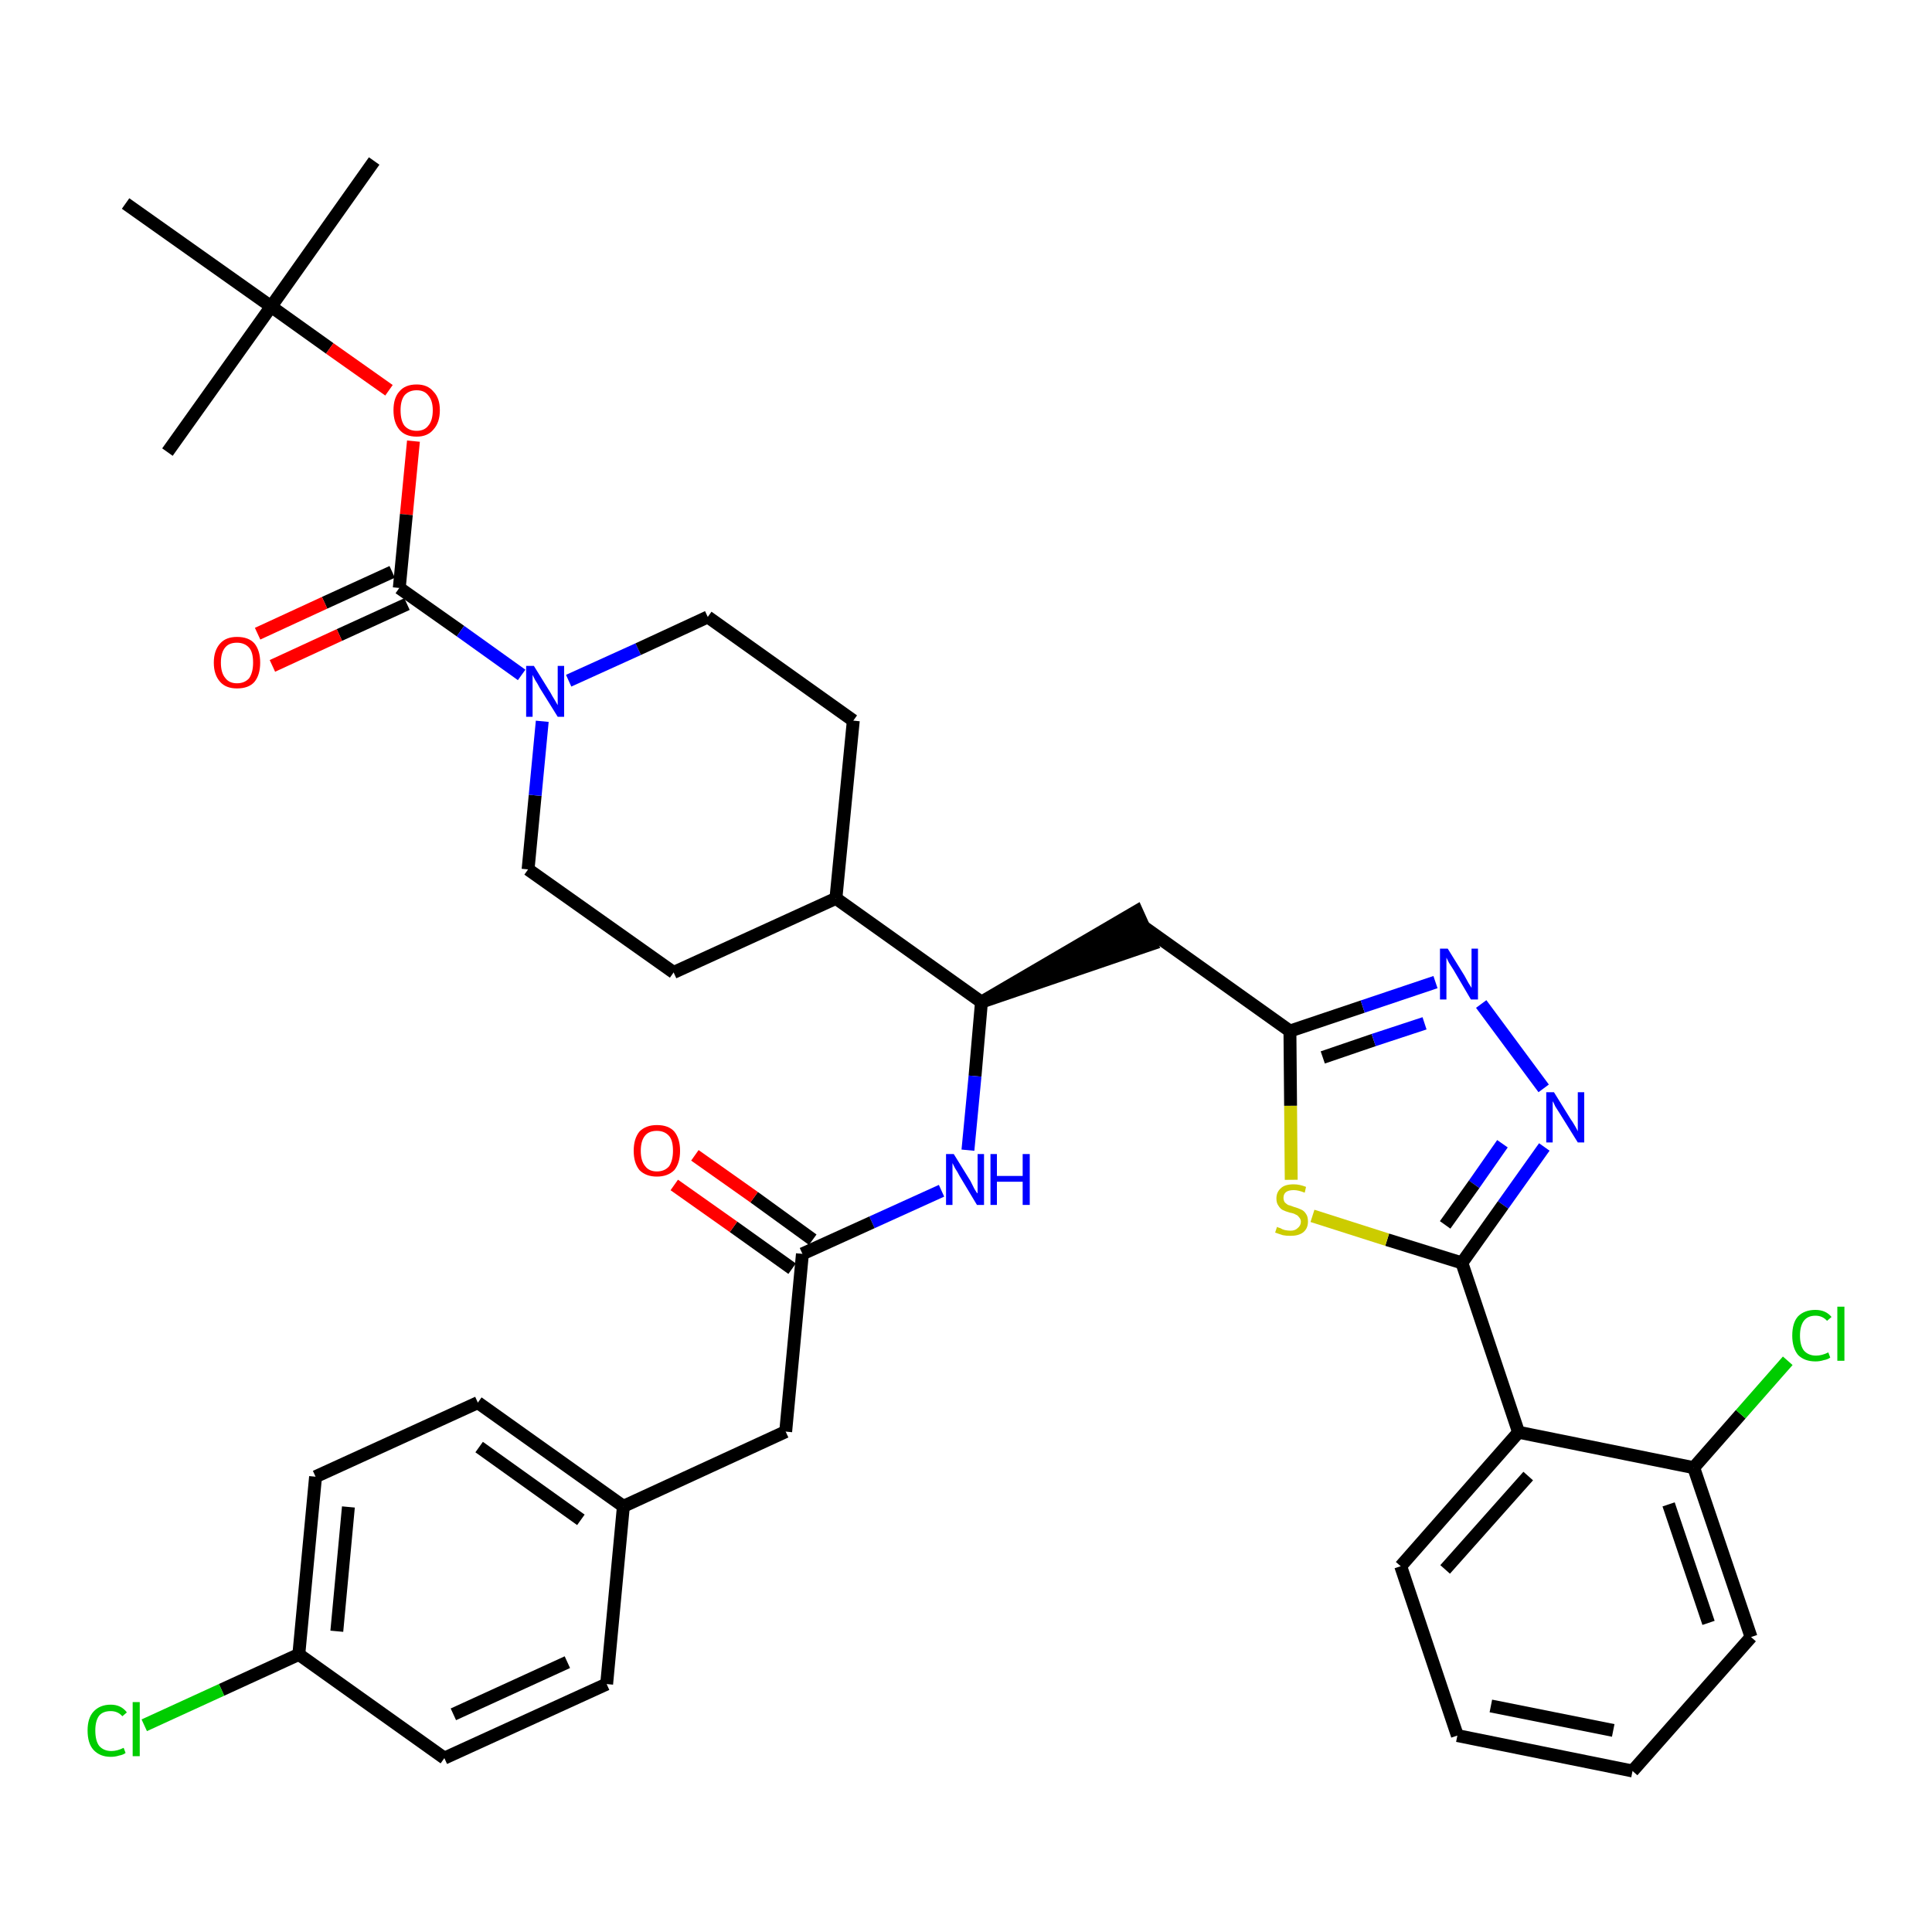 <?xml version='1.0' encoding='iso-8859-1'?>
<svg version='1.1' baseProfile='full'
              xmlns='http://www.w3.org/2000/svg'
                      xmlns:rdkit='http://www.rdkit.org/xml'
                      xmlns:xlink='http://www.w3.org/1999/xlink'
                  xml:space='preserve'
width='300px' height='300px' viewBox='0 0 300 300'>
<!-- END OF HEADER -->
<path class='bond-0 atom-0 atom-1' d='M 58.1,25.0 L 42.1,47.6' style='fill:none;fill-rule:evenodd;stroke:#000000;stroke-width:2.0px;stroke-linecap:butt;stroke-linejoin:miter;stroke-opacity:1' />
<path class='bond-1 atom-1 atom-2' d='M 42.1,47.6 L 26.0,70.2' style='fill:none;fill-rule:evenodd;stroke:#000000;stroke-width:2.0px;stroke-linecap:butt;stroke-linejoin:miter;stroke-opacity:1' />
<path class='bond-2 atom-1 atom-3' d='M 42.1,47.6 L 19.5,31.6' style='fill:none;fill-rule:evenodd;stroke:#000000;stroke-width:2.0px;stroke-linecap:butt;stroke-linejoin:miter;stroke-opacity:1' />
<path class='bond-3 atom-1 atom-4' d='M 42.1,47.6 L 51.2,54.1' style='fill:none;fill-rule:evenodd;stroke:#000000;stroke-width:2.0px;stroke-linecap:butt;stroke-linejoin:miter;stroke-opacity:1' />
<path class='bond-3 atom-1 atom-4' d='M 51.2,54.1 L 60.4,60.6' style='fill:none;fill-rule:evenodd;stroke:#FF0000;stroke-width:2.0px;stroke-linecap:butt;stroke-linejoin:miter;stroke-opacity:1' />
<path class='bond-4 atom-4 atom-5' d='M 64.2,68.5 L 63.1,79.9' style='fill:none;fill-rule:evenodd;stroke:#FF0000;stroke-width:2.0px;stroke-linecap:butt;stroke-linejoin:miter;stroke-opacity:1' />
<path class='bond-4 atom-4 atom-5' d='M 63.1,79.9 L 62.0,91.3' style='fill:none;fill-rule:evenodd;stroke:#000000;stroke-width:2.0px;stroke-linecap:butt;stroke-linejoin:miter;stroke-opacity:1' />
<path class='bond-5 atom-5 atom-6' d='M 60.9,88.8 L 50.4,93.6' style='fill:none;fill-rule:evenodd;stroke:#000000;stroke-width:2.0px;stroke-linecap:butt;stroke-linejoin:miter;stroke-opacity:1' />
<path class='bond-5 atom-5 atom-6' d='M 50.4,93.6 L 40.0,98.4' style='fill:none;fill-rule:evenodd;stroke:#FF0000;stroke-width:2.0px;stroke-linecap:butt;stroke-linejoin:miter;stroke-opacity:1' />
<path class='bond-5 atom-5 atom-6' d='M 63.2,93.8 L 52.7,98.6' style='fill:none;fill-rule:evenodd;stroke:#000000;stroke-width:2.0px;stroke-linecap:butt;stroke-linejoin:miter;stroke-opacity:1' />
<path class='bond-5 atom-5 atom-6' d='M 52.7,98.6 L 42.3,103.4' style='fill:none;fill-rule:evenodd;stroke:#FF0000;stroke-width:2.0px;stroke-linecap:butt;stroke-linejoin:miter;stroke-opacity:1' />
<path class='bond-6 atom-5 atom-7' d='M 62.0,91.3 L 71.5,98.0' style='fill:none;fill-rule:evenodd;stroke:#000000;stroke-width:2.0px;stroke-linecap:butt;stroke-linejoin:miter;stroke-opacity:1' />
<path class='bond-6 atom-5 atom-7' d='M 71.5,98.0 L 81.0,104.8' style='fill:none;fill-rule:evenodd;stroke:#0000FF;stroke-width:2.0px;stroke-linecap:butt;stroke-linejoin:miter;stroke-opacity:1' />
<path class='bond-7 atom-7 atom-8' d='M 88.3,105.7 L 99.1,100.8' style='fill:none;fill-rule:evenodd;stroke:#0000FF;stroke-width:2.0px;stroke-linecap:butt;stroke-linejoin:miter;stroke-opacity:1' />
<path class='bond-7 atom-7 atom-8' d='M 99.1,100.8 L 109.9,95.8' style='fill:none;fill-rule:evenodd;stroke:#000000;stroke-width:2.0px;stroke-linecap:butt;stroke-linejoin:miter;stroke-opacity:1' />
<path class='bond-37 atom-37 atom-7' d='M 82.0,135.0 L 83.1,123.5' style='fill:none;fill-rule:evenodd;stroke:#000000;stroke-width:2.0px;stroke-linecap:butt;stroke-linejoin:miter;stroke-opacity:1' />
<path class='bond-37 atom-37 atom-7' d='M 83.1,123.5 L 84.2,112.0' style='fill:none;fill-rule:evenodd;stroke:#0000FF;stroke-width:2.0px;stroke-linecap:butt;stroke-linejoin:miter;stroke-opacity:1' />
<path class='bond-8 atom-8 atom-9' d='M 109.9,95.8 L 132.5,111.9' style='fill:none;fill-rule:evenodd;stroke:#000000;stroke-width:2.0px;stroke-linecap:butt;stroke-linejoin:miter;stroke-opacity:1' />
<path class='bond-9 atom-9 atom-10' d='M 132.5,111.9 L 129.8,139.5' style='fill:none;fill-rule:evenodd;stroke:#000000;stroke-width:2.0px;stroke-linecap:butt;stroke-linejoin:miter;stroke-opacity:1' />
<path class='bond-10 atom-10 atom-11' d='M 129.8,139.5 L 152.4,155.6' style='fill:none;fill-rule:evenodd;stroke:#000000;stroke-width:2.0px;stroke-linecap:butt;stroke-linejoin:miter;stroke-opacity:1' />
<path class='bond-35 atom-10 atom-36' d='M 129.8,139.5 L 104.6,151.0' style='fill:none;fill-rule:evenodd;stroke:#000000;stroke-width:2.0px;stroke-linecap:butt;stroke-linejoin:miter;stroke-opacity:1' />
<path class='bond-11 atom-11 atom-12' d='M 152.4,155.6 L 178.8,146.6 L 176.5,141.5 Z' style='fill:#000000;fill-rule:evenodd;fill-opacity:1;stroke:#000000;stroke-width:2.0px;stroke-linecap:butt;stroke-linejoin:miter;stroke-opacity:1;' />
<path class='bond-24 atom-11 atom-25' d='M 152.4,155.6 L 151.4,167.1' style='fill:none;fill-rule:evenodd;stroke:#000000;stroke-width:2.0px;stroke-linecap:butt;stroke-linejoin:miter;stroke-opacity:1' />
<path class='bond-24 atom-11 atom-25' d='M 151.4,167.1 L 150.3,178.6' style='fill:none;fill-rule:evenodd;stroke:#0000FF;stroke-width:2.0px;stroke-linecap:butt;stroke-linejoin:miter;stroke-opacity:1' />
<path class='bond-12 atom-12 atom-13' d='M 177.7,144.0 L 200.3,160.1' style='fill:none;fill-rule:evenodd;stroke:#000000;stroke-width:2.0px;stroke-linecap:butt;stroke-linejoin:miter;stroke-opacity:1' />
<path class='bond-13 atom-13 atom-14' d='M 200.3,160.1 L 211.6,156.3' style='fill:none;fill-rule:evenodd;stroke:#000000;stroke-width:2.0px;stroke-linecap:butt;stroke-linejoin:miter;stroke-opacity:1' />
<path class='bond-13 atom-13 atom-14' d='M 211.6,156.3 L 222.9,152.5' style='fill:none;fill-rule:evenodd;stroke:#0000FF;stroke-width:2.0px;stroke-linecap:butt;stroke-linejoin:miter;stroke-opacity:1' />
<path class='bond-13 atom-13 atom-14' d='M 205.4,164.2 L 213.3,161.5' style='fill:none;fill-rule:evenodd;stroke:#000000;stroke-width:2.0px;stroke-linecap:butt;stroke-linejoin:miter;stroke-opacity:1' />
<path class='bond-13 atom-13 atom-14' d='M 213.3,161.5 L 221.2,158.9' style='fill:none;fill-rule:evenodd;stroke:#0000FF;stroke-width:2.0px;stroke-linecap:butt;stroke-linejoin:miter;stroke-opacity:1' />
<path class='bond-38 atom-24 atom-13' d='M 200.5,183.2 L 200.4,171.7' style='fill:none;fill-rule:evenodd;stroke:#CCCC00;stroke-width:2.0px;stroke-linecap:butt;stroke-linejoin:miter;stroke-opacity:1' />
<path class='bond-38 atom-24 atom-13' d='M 200.4,171.7 L 200.3,160.1' style='fill:none;fill-rule:evenodd;stroke:#000000;stroke-width:2.0px;stroke-linecap:butt;stroke-linejoin:miter;stroke-opacity:1' />
<path class='bond-14 atom-14 atom-15' d='M 230.0,155.9 L 239.7,169.0' style='fill:none;fill-rule:evenodd;stroke:#0000FF;stroke-width:2.0px;stroke-linecap:butt;stroke-linejoin:miter;stroke-opacity:1' />
<path class='bond-15 atom-15 atom-16' d='M 239.8,178.1 L 233.4,187.1' style='fill:none;fill-rule:evenodd;stroke:#0000FF;stroke-width:2.0px;stroke-linecap:butt;stroke-linejoin:miter;stroke-opacity:1' />
<path class='bond-15 atom-15 atom-16' d='M 233.4,187.1 L 227.0,196.1' style='fill:none;fill-rule:evenodd;stroke:#000000;stroke-width:2.0px;stroke-linecap:butt;stroke-linejoin:miter;stroke-opacity:1' />
<path class='bond-15 atom-15 atom-16' d='M 233.3,177.6 L 228.9,183.9' style='fill:none;fill-rule:evenodd;stroke:#0000FF;stroke-width:2.0px;stroke-linecap:butt;stroke-linejoin:miter;stroke-opacity:1' />
<path class='bond-15 atom-15 atom-16' d='M 228.9,183.9 L 224.4,190.2' style='fill:none;fill-rule:evenodd;stroke:#000000;stroke-width:2.0px;stroke-linecap:butt;stroke-linejoin:miter;stroke-opacity:1' />
<path class='bond-16 atom-16 atom-17' d='M 227.0,196.1 L 235.8,222.4' style='fill:none;fill-rule:evenodd;stroke:#000000;stroke-width:2.0px;stroke-linecap:butt;stroke-linejoin:miter;stroke-opacity:1' />
<path class='bond-23 atom-16 atom-24' d='M 227.0,196.1 L 215.4,192.5' style='fill:none;fill-rule:evenodd;stroke:#000000;stroke-width:2.0px;stroke-linecap:butt;stroke-linejoin:miter;stroke-opacity:1' />
<path class='bond-23 atom-16 atom-24' d='M 215.4,192.5 L 203.8,188.8' style='fill:none;fill-rule:evenodd;stroke:#CCCC00;stroke-width:2.0px;stroke-linecap:butt;stroke-linejoin:miter;stroke-opacity:1' />
<path class='bond-17 atom-17 atom-18' d='M 235.8,222.4 L 217.5,243.2' style='fill:none;fill-rule:evenodd;stroke:#000000;stroke-width:2.0px;stroke-linecap:butt;stroke-linejoin:miter;stroke-opacity:1' />
<path class='bond-17 atom-17 atom-18' d='M 237.3,229.2 L 224.4,243.7' style='fill:none;fill-rule:evenodd;stroke:#000000;stroke-width:2.0px;stroke-linecap:butt;stroke-linejoin:miter;stroke-opacity:1' />
<path class='bond-40 atom-22 atom-17' d='M 263.0,227.9 L 235.8,222.4' style='fill:none;fill-rule:evenodd;stroke:#000000;stroke-width:2.0px;stroke-linecap:butt;stroke-linejoin:miter;stroke-opacity:1' />
<path class='bond-18 atom-18 atom-19' d='M 217.5,243.2 L 226.3,269.5' style='fill:none;fill-rule:evenodd;stroke:#000000;stroke-width:2.0px;stroke-linecap:butt;stroke-linejoin:miter;stroke-opacity:1' />
<path class='bond-19 atom-19 atom-20' d='M 226.3,269.5 L 253.5,275.0' style='fill:none;fill-rule:evenodd;stroke:#000000;stroke-width:2.0px;stroke-linecap:butt;stroke-linejoin:miter;stroke-opacity:1' />
<path class='bond-19 atom-19 atom-20' d='M 231.5,264.9 L 250.5,268.7' style='fill:none;fill-rule:evenodd;stroke:#000000;stroke-width:2.0px;stroke-linecap:butt;stroke-linejoin:miter;stroke-opacity:1' />
<path class='bond-20 atom-20 atom-21' d='M 253.5,275.0 L 271.9,254.2' style='fill:none;fill-rule:evenodd;stroke:#000000;stroke-width:2.0px;stroke-linecap:butt;stroke-linejoin:miter;stroke-opacity:1' />
<path class='bond-21 atom-21 atom-22' d='M 271.9,254.2 L 263.0,227.9' style='fill:none;fill-rule:evenodd;stroke:#000000;stroke-width:2.0px;stroke-linecap:butt;stroke-linejoin:miter;stroke-opacity:1' />
<path class='bond-21 atom-21 atom-22' d='M 265.3,252.0 L 259.1,233.6' style='fill:none;fill-rule:evenodd;stroke:#000000;stroke-width:2.0px;stroke-linecap:butt;stroke-linejoin:miter;stroke-opacity:1' />
<path class='bond-22 atom-22 atom-23' d='M 263.0,227.9 L 270.3,219.6' style='fill:none;fill-rule:evenodd;stroke:#000000;stroke-width:2.0px;stroke-linecap:butt;stroke-linejoin:miter;stroke-opacity:1' />
<path class='bond-22 atom-22 atom-23' d='M 270.3,219.6 L 277.6,211.3' style='fill:none;fill-rule:evenodd;stroke:#00CC00;stroke-width:2.0px;stroke-linecap:butt;stroke-linejoin:miter;stroke-opacity:1' />
<path class='bond-25 atom-25 atom-26' d='M 146.2,184.9 L 135.4,189.8' style='fill:none;fill-rule:evenodd;stroke:#0000FF;stroke-width:2.0px;stroke-linecap:butt;stroke-linejoin:miter;stroke-opacity:1' />
<path class='bond-25 atom-25 atom-26' d='M 135.4,189.8 L 124.6,194.7' style='fill:none;fill-rule:evenodd;stroke:#000000;stroke-width:2.0px;stroke-linecap:butt;stroke-linejoin:miter;stroke-opacity:1' />
<path class='bond-26 atom-26 atom-27' d='M 126.2,192.5 L 117.1,185.9' style='fill:none;fill-rule:evenodd;stroke:#000000;stroke-width:2.0px;stroke-linecap:butt;stroke-linejoin:miter;stroke-opacity:1' />
<path class='bond-26 atom-26 atom-27' d='M 117.1,185.9 L 107.9,179.4' style='fill:none;fill-rule:evenodd;stroke:#FF0000;stroke-width:2.0px;stroke-linecap:butt;stroke-linejoin:miter;stroke-opacity:1' />
<path class='bond-26 atom-26 atom-27' d='M 123.0,197.0 L 113.9,190.5' style='fill:none;fill-rule:evenodd;stroke:#000000;stroke-width:2.0px;stroke-linecap:butt;stroke-linejoin:miter;stroke-opacity:1' />
<path class='bond-26 atom-26 atom-27' d='M 113.9,190.5 L 104.7,184.0' style='fill:none;fill-rule:evenodd;stroke:#FF0000;stroke-width:2.0px;stroke-linecap:butt;stroke-linejoin:miter;stroke-opacity:1' />
<path class='bond-27 atom-26 atom-28' d='M 124.6,194.7 L 122.0,222.3' style='fill:none;fill-rule:evenodd;stroke:#000000;stroke-width:2.0px;stroke-linecap:butt;stroke-linejoin:miter;stroke-opacity:1' />
<path class='bond-28 atom-28 atom-29' d='M 122.0,222.3 L 96.8,233.9' style='fill:none;fill-rule:evenodd;stroke:#000000;stroke-width:2.0px;stroke-linecap:butt;stroke-linejoin:miter;stroke-opacity:1' />
<path class='bond-29 atom-29 atom-30' d='M 96.8,233.9 L 74.2,217.8' style='fill:none;fill-rule:evenodd;stroke:#000000;stroke-width:2.0px;stroke-linecap:butt;stroke-linejoin:miter;stroke-opacity:1' />
<path class='bond-29 atom-29 atom-30' d='M 90.2,236.0 L 74.4,224.7' style='fill:none;fill-rule:evenodd;stroke:#000000;stroke-width:2.0px;stroke-linecap:butt;stroke-linejoin:miter;stroke-opacity:1' />
<path class='bond-39 atom-35 atom-29' d='M 94.2,261.5 L 96.8,233.9' style='fill:none;fill-rule:evenodd;stroke:#000000;stroke-width:2.0px;stroke-linecap:butt;stroke-linejoin:miter;stroke-opacity:1' />
<path class='bond-30 atom-30 atom-31' d='M 74.2,217.8 L 49.0,229.3' style='fill:none;fill-rule:evenodd;stroke:#000000;stroke-width:2.0px;stroke-linecap:butt;stroke-linejoin:miter;stroke-opacity:1' />
<path class='bond-31 atom-31 atom-32' d='M 49.0,229.3 L 46.4,256.9' style='fill:none;fill-rule:evenodd;stroke:#000000;stroke-width:2.0px;stroke-linecap:butt;stroke-linejoin:miter;stroke-opacity:1' />
<path class='bond-31 atom-31 atom-32' d='M 54.1,234.0 L 52.3,253.3' style='fill:none;fill-rule:evenodd;stroke:#000000;stroke-width:2.0px;stroke-linecap:butt;stroke-linejoin:miter;stroke-opacity:1' />
<path class='bond-32 atom-32 atom-33' d='M 46.4,256.9 L 34.4,262.4' style='fill:none;fill-rule:evenodd;stroke:#000000;stroke-width:2.0px;stroke-linecap:butt;stroke-linejoin:miter;stroke-opacity:1' />
<path class='bond-32 atom-32 atom-33' d='M 34.4,262.4 L 22.4,267.9' style='fill:none;fill-rule:evenodd;stroke:#00CC00;stroke-width:2.0px;stroke-linecap:butt;stroke-linejoin:miter;stroke-opacity:1' />
<path class='bond-33 atom-32 atom-34' d='M 46.4,256.9 L 69.0,273.0' style='fill:none;fill-rule:evenodd;stroke:#000000;stroke-width:2.0px;stroke-linecap:butt;stroke-linejoin:miter;stroke-opacity:1' />
<path class='bond-34 atom-34 atom-35' d='M 69.0,273.0 L 94.2,261.5' style='fill:none;fill-rule:evenodd;stroke:#000000;stroke-width:2.0px;stroke-linecap:butt;stroke-linejoin:miter;stroke-opacity:1' />
<path class='bond-34 atom-34 atom-35' d='M 70.4,266.2 L 88.1,258.1' style='fill:none;fill-rule:evenodd;stroke:#000000;stroke-width:2.0px;stroke-linecap:butt;stroke-linejoin:miter;stroke-opacity:1' />
<path class='bond-36 atom-36 atom-37' d='M 104.6,151.0 L 82.0,135.0' style='fill:none;fill-rule:evenodd;stroke:#000000;stroke-width:2.0px;stroke-linecap:butt;stroke-linejoin:miter;stroke-opacity:1' />
<path  class='atom-4' d='M 61.1 63.7
Q 61.1 61.8, 62.0 60.8
Q 62.9 59.7, 64.7 59.7
Q 66.4 59.7, 67.3 60.8
Q 68.3 61.8, 68.3 63.7
Q 68.3 65.6, 67.3 66.7
Q 66.4 67.8, 64.7 67.8
Q 62.9 67.8, 62.0 66.7
Q 61.1 65.6, 61.1 63.7
M 64.7 66.9
Q 65.9 66.9, 66.5 66.1
Q 67.2 65.3, 67.2 63.7
Q 67.2 62.2, 66.5 61.4
Q 65.9 60.6, 64.7 60.6
Q 63.5 60.6, 62.8 61.4
Q 62.2 62.2, 62.2 63.7
Q 62.2 65.3, 62.8 66.1
Q 63.5 66.9, 64.7 66.9
' fill='#FF0000'/>
<path  class='atom-6' d='M 33.2 102.9
Q 33.2 101.0, 34.2 99.9
Q 35.1 98.9, 36.8 98.9
Q 38.6 98.9, 39.5 99.9
Q 40.4 101.0, 40.4 102.9
Q 40.4 104.8, 39.5 105.9
Q 38.6 106.9, 36.8 106.9
Q 35.1 106.9, 34.2 105.9
Q 33.2 104.8, 33.2 102.9
M 36.8 106.1
Q 38.0 106.1, 38.7 105.3
Q 39.3 104.4, 39.3 102.9
Q 39.3 101.3, 38.7 100.6
Q 38.0 99.8, 36.8 99.8
Q 35.6 99.8, 35.0 100.5
Q 34.3 101.3, 34.3 102.9
Q 34.3 104.5, 35.0 105.3
Q 35.6 106.1, 36.8 106.1
' fill='#FF0000'/>
<path  class='atom-7' d='M 82.9 103.4
L 85.5 107.6
Q 85.7 108.0, 86.2 108.8
Q 86.6 109.5, 86.6 109.5
L 86.6 103.4
L 87.6 103.4
L 87.6 111.3
L 86.6 111.3
L 83.8 106.8
Q 83.5 106.2, 83.1 105.6
Q 82.8 105.0, 82.7 104.8
L 82.7 111.3
L 81.7 111.3
L 81.7 103.4
L 82.9 103.4
' fill='#0000FF'/>
<path  class='atom-14' d='M 224.8 147.3
L 227.4 151.5
Q 227.6 151.9, 228.0 152.6
Q 228.5 153.4, 228.5 153.4
L 228.5 147.3
L 229.5 147.3
L 229.5 155.2
L 228.4 155.2
L 225.7 150.6
Q 225.4 150.1, 225.0 149.5
Q 224.7 148.9, 224.6 148.7
L 224.6 155.2
L 223.6 155.2
L 223.6 147.3
L 224.8 147.3
' fill='#0000FF'/>
<path  class='atom-15' d='M 241.3 169.6
L 243.9 173.8
Q 244.2 174.2, 244.6 174.9
Q 245.0 175.6, 245.0 175.7
L 245.0 169.6
L 246.0 169.6
L 246.0 177.4
L 245.0 177.4
L 242.2 172.9
Q 241.9 172.4, 241.5 171.8
Q 241.2 171.1, 241.1 171.0
L 241.1 177.4
L 240.1 177.4
L 240.1 169.6
L 241.3 169.6
' fill='#0000FF'/>
<path  class='atom-23' d='M 278.3 207.4
Q 278.3 205.4, 279.2 204.4
Q 280.2 203.4, 281.9 203.4
Q 283.5 203.4, 284.4 204.5
L 283.7 205.1
Q 283.0 204.3, 281.9 204.3
Q 280.7 204.3, 280.1 205.1
Q 279.5 205.9, 279.5 207.4
Q 279.5 208.9, 280.1 209.7
Q 280.8 210.5, 282.0 210.5
Q 282.9 210.5, 283.9 210.0
L 284.2 210.8
Q 283.8 211.1, 283.2 211.2
Q 282.6 211.4, 281.9 211.4
Q 280.2 211.4, 279.2 210.4
Q 278.3 209.3, 278.3 207.4
' fill='#00CC00'/>
<path  class='atom-23' d='M 285.3 202.9
L 286.4 202.9
L 286.4 211.3
L 285.3 211.3
L 285.3 202.9
' fill='#00CC00'/>
<path  class='atom-24' d='M 198.3 190.5
Q 198.4 190.6, 198.8 190.7
Q 199.1 190.9, 199.5 191.0
Q 200.0 191.1, 200.4 191.1
Q 201.1 191.1, 201.5 190.7
Q 202.0 190.3, 202.0 189.7
Q 202.0 189.3, 201.7 189.0
Q 201.5 188.7, 201.2 188.6
Q 200.9 188.4, 200.3 188.3
Q 199.6 188.1, 199.2 187.9
Q 198.8 187.7, 198.5 187.2
Q 198.2 186.8, 198.2 186.1
Q 198.2 185.1, 198.9 184.5
Q 199.5 183.9, 200.9 183.9
Q 201.8 183.9, 202.8 184.3
L 202.6 185.2
Q 201.6 184.8, 200.9 184.8
Q 200.1 184.8, 199.7 185.1
Q 199.3 185.4, 199.3 186.0
Q 199.3 186.4, 199.5 186.7
Q 199.7 186.9, 200.0 187.1
Q 200.4 187.2, 200.9 187.4
Q 201.6 187.6, 202.0 187.8
Q 202.5 188.0, 202.8 188.5
Q 203.1 188.9, 203.1 189.7
Q 203.1 190.8, 202.3 191.4
Q 201.6 191.9, 200.4 191.9
Q 199.7 191.9, 199.2 191.8
Q 198.6 191.6, 198.0 191.4
L 198.3 190.5
' fill='#CCCC00'/>
<path  class='atom-25' d='M 148.1 179.2
L 150.7 183.4
Q 150.9 183.8, 151.3 184.6
Q 151.7 185.3, 151.8 185.3
L 151.8 179.2
L 152.8 179.2
L 152.8 187.1
L 151.7 187.1
L 149.0 182.6
Q 148.7 182.0, 148.3 181.4
Q 148.0 180.8, 147.9 180.6
L 147.9 187.1
L 146.9 187.1
L 146.9 179.2
L 148.1 179.2
' fill='#0000FF'/>
<path  class='atom-25' d='M 153.8 179.2
L 154.8 179.2
L 154.8 182.6
L 158.8 182.6
L 158.8 179.2
L 159.9 179.2
L 159.9 187.1
L 158.8 187.1
L 158.8 183.5
L 154.8 183.5
L 154.8 187.1
L 153.8 187.1
L 153.8 179.2
' fill='#0000FF'/>
<path  class='atom-27' d='M 98.4 178.7
Q 98.4 176.8, 99.3 175.7
Q 100.3 174.7, 102.0 174.7
Q 103.8 174.7, 104.7 175.7
Q 105.6 176.8, 105.6 178.7
Q 105.6 180.6, 104.7 181.7
Q 103.7 182.7, 102.0 182.7
Q 100.3 182.7, 99.3 181.7
Q 98.4 180.6, 98.4 178.7
M 102.0 181.9
Q 103.2 181.9, 103.9 181.1
Q 104.5 180.2, 104.5 178.7
Q 104.5 177.1, 103.9 176.4
Q 103.2 175.6, 102.0 175.6
Q 100.8 175.6, 100.2 176.3
Q 99.5 177.1, 99.5 178.7
Q 99.5 180.3, 100.2 181.1
Q 100.8 181.9, 102.0 181.9
' fill='#FF0000'/>
<path  class='atom-33' d='M 13.6 268.7
Q 13.6 266.8, 14.5 265.8
Q 15.5 264.7, 17.2 264.7
Q 18.8 264.7, 19.7 265.9
L 19.0 266.5
Q 18.3 265.7, 17.2 265.7
Q 16.0 265.7, 15.4 266.4
Q 14.8 267.2, 14.8 268.7
Q 14.8 270.3, 15.4 271.1
Q 16.1 271.9, 17.3 271.9
Q 18.2 271.9, 19.2 271.4
L 19.5 272.2
Q 19.1 272.5, 18.5 272.6
Q 17.9 272.8, 17.2 272.8
Q 15.5 272.8, 14.5 271.7
Q 13.6 270.7, 13.6 268.7
' fill='#00CC00'/>
<path  class='atom-33' d='M 20.6 264.3
L 21.7 264.3
L 21.7 272.7
L 20.6 272.7
L 20.6 264.3
' fill='#00CC00'/>
</svg>
